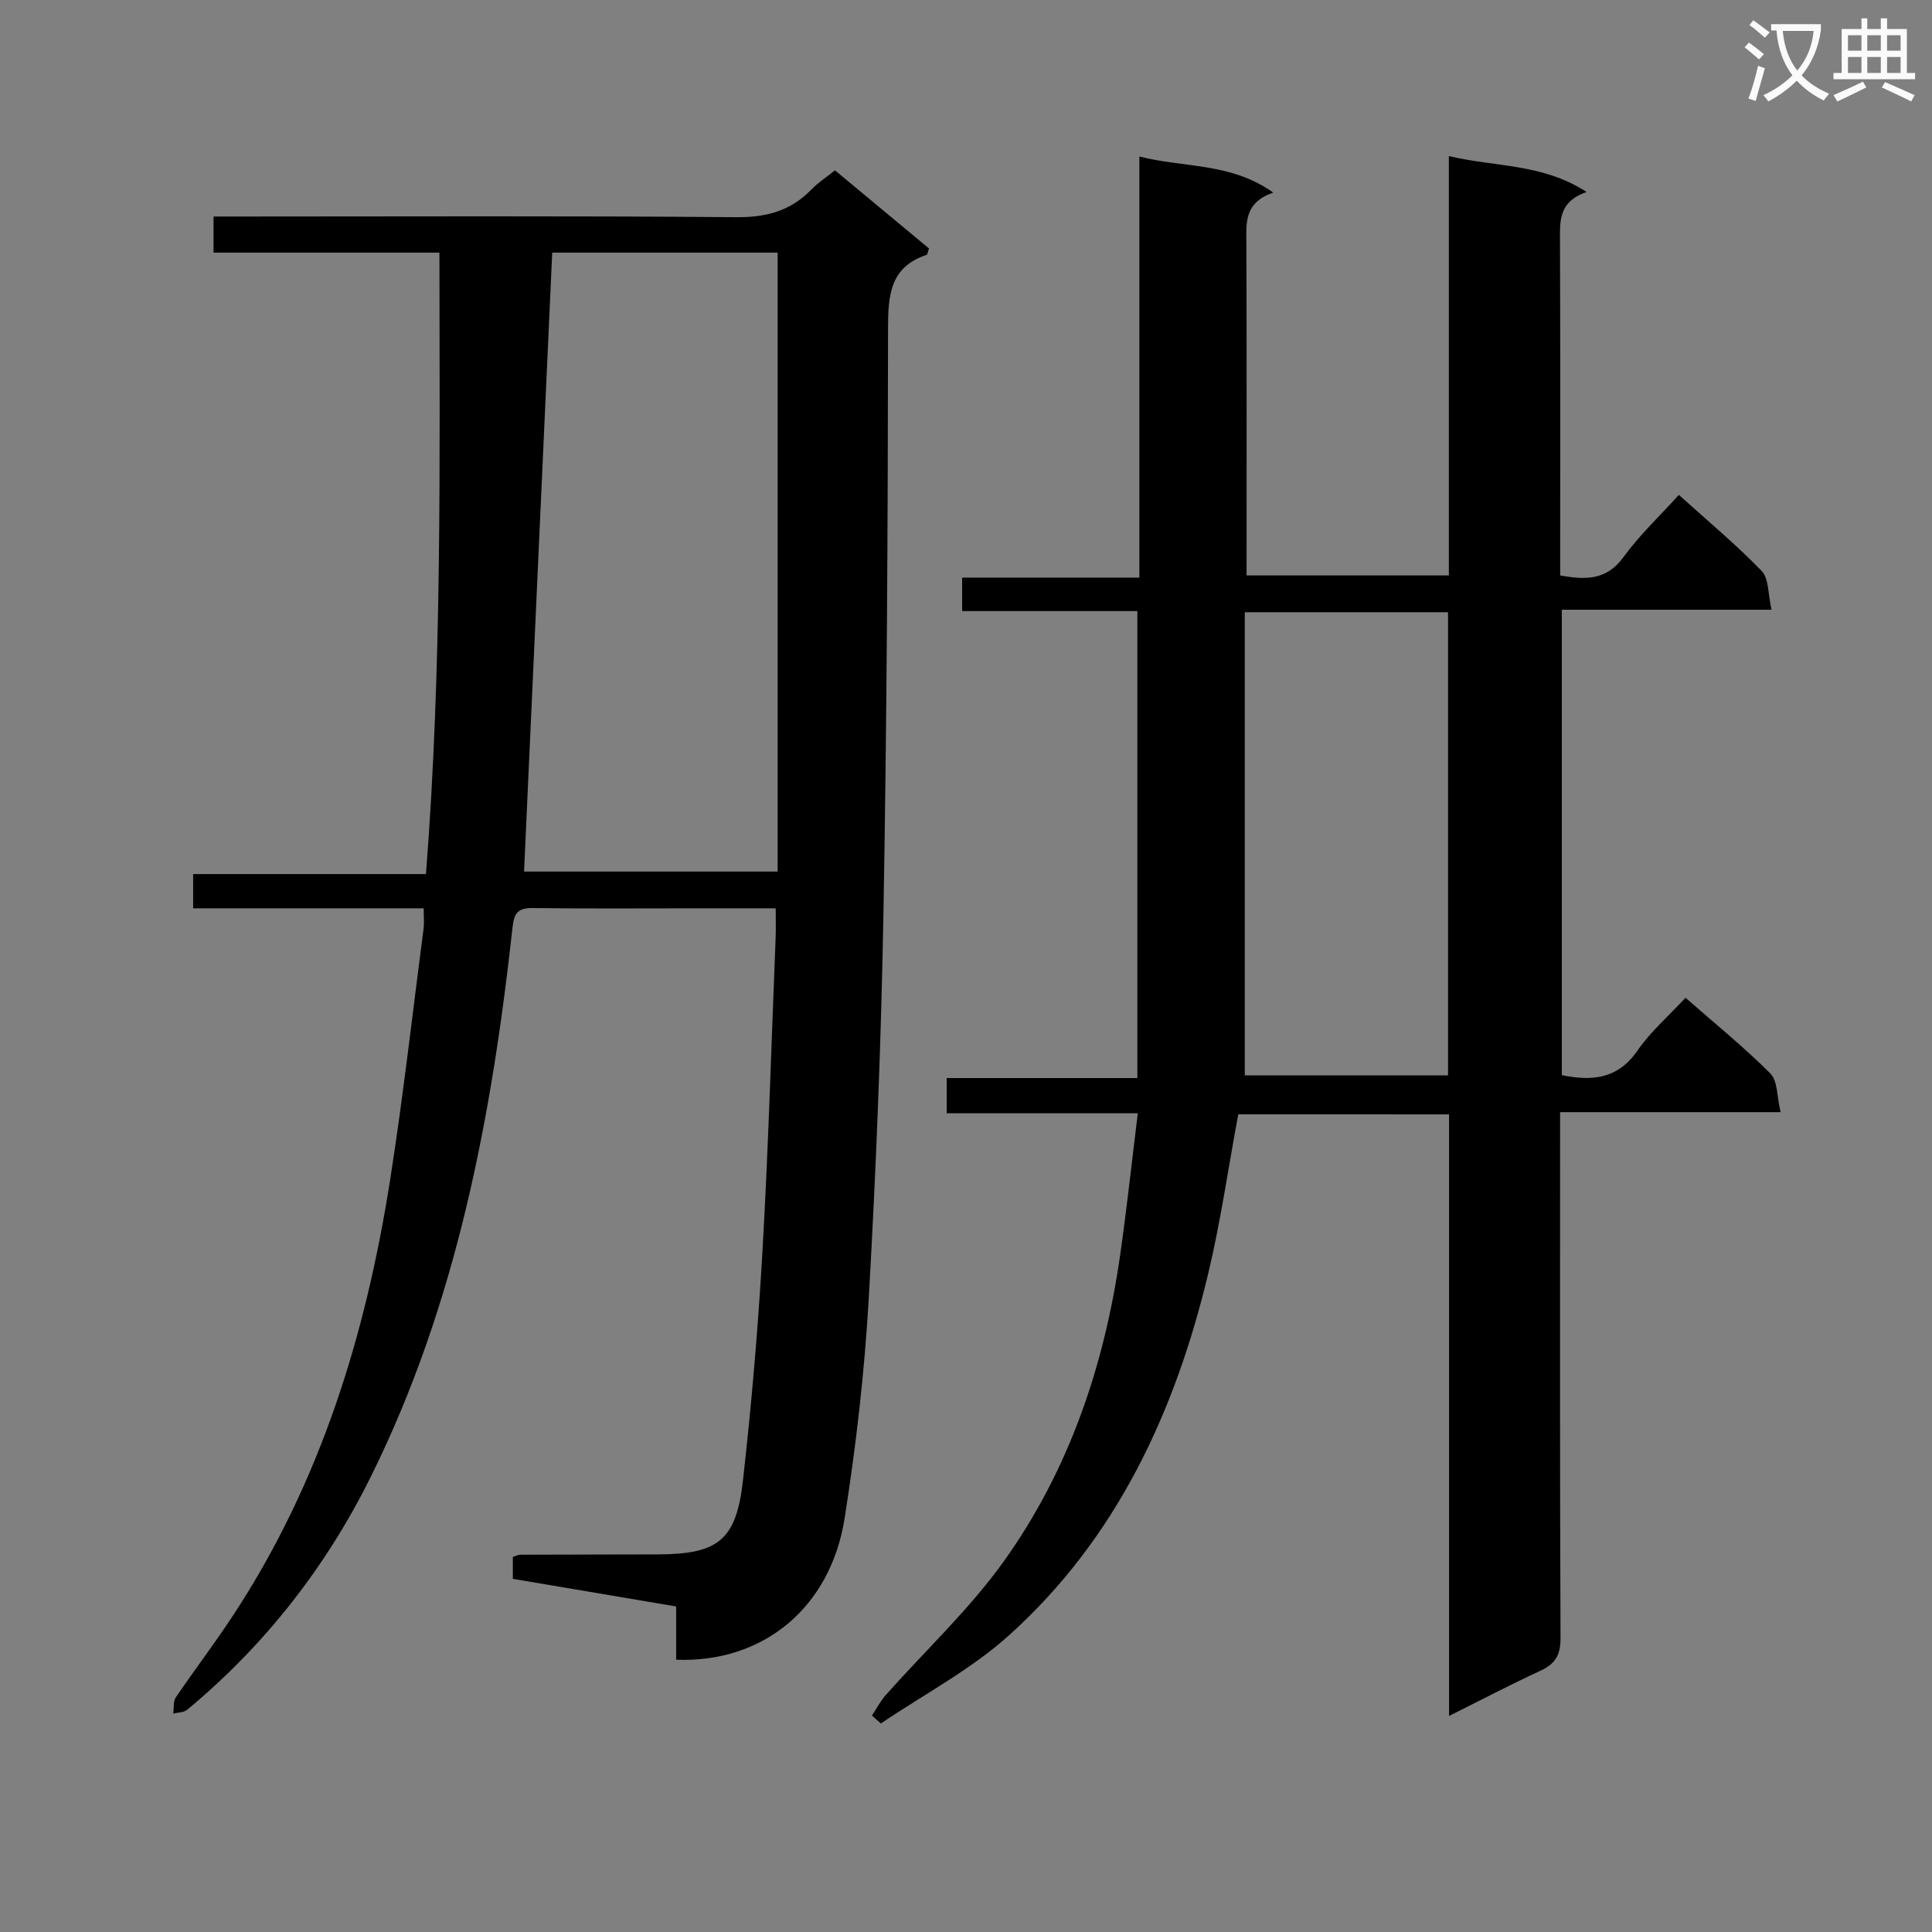 <svg enable-background="new 0 0 400 400" viewBox="0 0 400 400" xmlns="http://www.w3.org/2000/svg"><rect x="0" y="0" width="400" height="400" fill="#808080" stroke="none"/><path d="m362.1 8.8c1.1.8 2.1 1.6 3.1 2.4l-1 1.1c-1.3-1.1-2.3-2-3-2.5zm1.9 4.8c.5.2.9.4 1.4.5-.6 2.3-1.3 4.5-1.9 6.8l-1.5-.5c.8-2.1 1.4-4.3 2-6.8zm-1-9.4c1.3.9 2.4 1.8 3.4 2.5l-1 1.1c-1.4-1.2-2.4-2.1-3.2-2.6zm3.7 2.2v-1.4h10.3v1.2c-.5 3.6-1.8 6.8-4 9.4 1.5 1.6 3.4 2.8 5.7 3.8-.3.4-.7.8-1.1 1.4-2.3-1.1-4.1-2.5-5.6-4.1-1.6 1.6-3.6 3.1-5.9 4.3-.3-.5-.7-.9-1-1.3 2.4-1.1 4.4-2.5 6-4.1-1.9-2.5-3-5.6-3.3-9.3h-1.1zm8.8 0h-6.4c.3 3.3 1.3 6 3 8.2 2-2.3 3.1-5.1 3.4-8.2z" fill="#fafafb"/><path d="m385.3 3.8h1.3v2.2h2.8v-2.2h1.3v2.2h4.1v9.1h1.7v1.3h-16.9v-1.3h1.7v-9.1h4.1v-2.2zm.4 13.1.7 1.2c-1.8.9-3.8 1.9-6 2.9-.2-.4-.5-.8-.8-1.3 2.3-1 4.3-1.9 6.1-2.8zm-3.1-6.4h2.8v-3.2h-2.8zm0 4.6h2.8v-3.3h-2.8zm4-4.6h2.8v-3.2h-2.8zm0 4.6h2.8v-3.3h-2.8zm3.7 1.9c2.1.9 4.1 1.8 6.1 2.7l-.7 1.3c-2.2-1.1-4.2-2-6.1-2.9zm3.2-9.7h-2.8v3.2h2.8zm-2.8 7.8h2.8v-3.3h-2.8z" fill="#fafafb"/><g fill="#010000"><path d="m256.37 230.7c-2.09 11.23-3.66 22.26-6.24 33.05-6.87 28.68-18.97 54.78-41.23 74.83-7.91 7.12-17.64 12.23-26.53 18.25-.61-.55-1.23-1.1-1.84-1.65.95-1.42 1.74-2.98 2.87-4.25 8.14-9.18 17.24-17.66 24.35-27.57 13.59-18.95 20.91-40.65 24.19-63.68 1.35-9.5 2.38-19.04 3.63-29.19-13.67 0-26.43 0-39.57 0 0-2.6 0-4.67 0-7.29h39.48c0-32.4 0-64.27 0-96.68-12.09 0-24.02 0-36.28 0 0-2.43 0-4.32 0-6.93h36.69c0-29.3 0-57.88 0-87.19 9.35 2.39 18.92 1.21 27.74 7.48-6.19 2.09-5.6 6.48-5.58 10.84.08 22.65.04 45.31.04 68.42h41.88c0-28.76 0-57.49 0-86.83 9.61 2.31 19.33 1.48 28.53 7.44-5.93 2.03-5.53 6.17-5.52 10.36.08 21.16.04 42.33.04 63.49v5.54c5.33.96 9.62 1 13.11-3.81 3.29-4.53 7.45-8.43 11.46-12.87 5.96 5.39 11.86 10.28 17.15 15.76 1.51 1.56 1.29 4.79 2.04 8.02-14.94 0-29.01 0-43.42 0v96.36c6.24 1.27 11.58.84 15.68-5.11 2.69-3.91 6.41-7.11 9.93-10.91 6.02 5.28 12.08 10.19 17.57 15.68 1.52 1.52 1.33 4.74 2.12 8-15.6 0-30.33 0-45.66 0v5.94c0 34.33-.06 68.65.09 102.98.02 3.54-1.14 5.34-4.22 6.76-6.15 2.83-12.15 5.99-18.86 9.33 0-41.86 0-83.06 0-124.55-14.75-.02-29.03-.02-43.64-.02zm1.35-103.94v95.89h42.08c0-32.11 0-63.86 0-95.89-13.92 0-27.65 0-42.08 0z"/><path d="m87.72 188.06c-16.13 0-31.74 0-47.73 0 0-2.4 0-4.46 0-7.09h48.2c3.37-43.02 2.81-85.58 2.79-128.67-15.6 0-31 0-46.77 0 0-2.59 0-4.65 0-7.47h5.68c34.16 0 68.32-.16 102.48.14 6.27.06 11.31-1.29 15.63-5.74 1.36-1.41 3.04-2.5 4.87-3.96 6.64 5.52 13.12 10.9 19.47 16.17-.27.76-.31 1.26-.5 1.32-7.61 2.56-7.97 8.35-7.98 15.31-.04 40.3-.24 80.61-.95 120.91-.47 26.6-1.53 53.21-3.04 79.77-.87 15.23-2.62 30.46-4.99 45.53-2.93 18.68-16.97 30.04-34.89 29.35 0-3.56 0-7.15 0-11.03-11.5-1.94-22.57-3.82-33.81-5.72 0-1.66 0-3.08 0-4.54.61-.19 1.07-.45 1.54-.45 9.5-.04 19-.04 28.49-.07 12.44-.04 16.21-2.89 17.61-15.28 1.78-15.84 3.15-31.75 4.05-47.66 1.23-21.58 1.85-43.2 2.72-64.8.07-1.8.01-3.6.01-6.02-5.79 0-11.05 0-16.32 0-11.33 0-22.66.09-33.99-.06-3.04-.04-3.85 1.03-4.17 3.96-4.32 39.32-11.59 77.95-29.34 113.76-9.25 18.67-21.92 34.9-38.03 48.27-.7.58-1.91.54-2.88.79.16-1.13-.04-2.5.53-3.35 3.92-5.78 8.17-11.34 11.99-17.18 18.02-27.47 27.41-58.11 32.42-90.22 2.69-17.23 4.64-34.57 6.9-51.87.13-1.12.01-2.29.01-4.1zm73.28-135.76c-15.74 0-31.35 0-46.67 0-1.95 42.84-3.88 85.43-5.83 128.15h52.5c0-42.8 0-85.21 0-128.15z"/></g></svg>